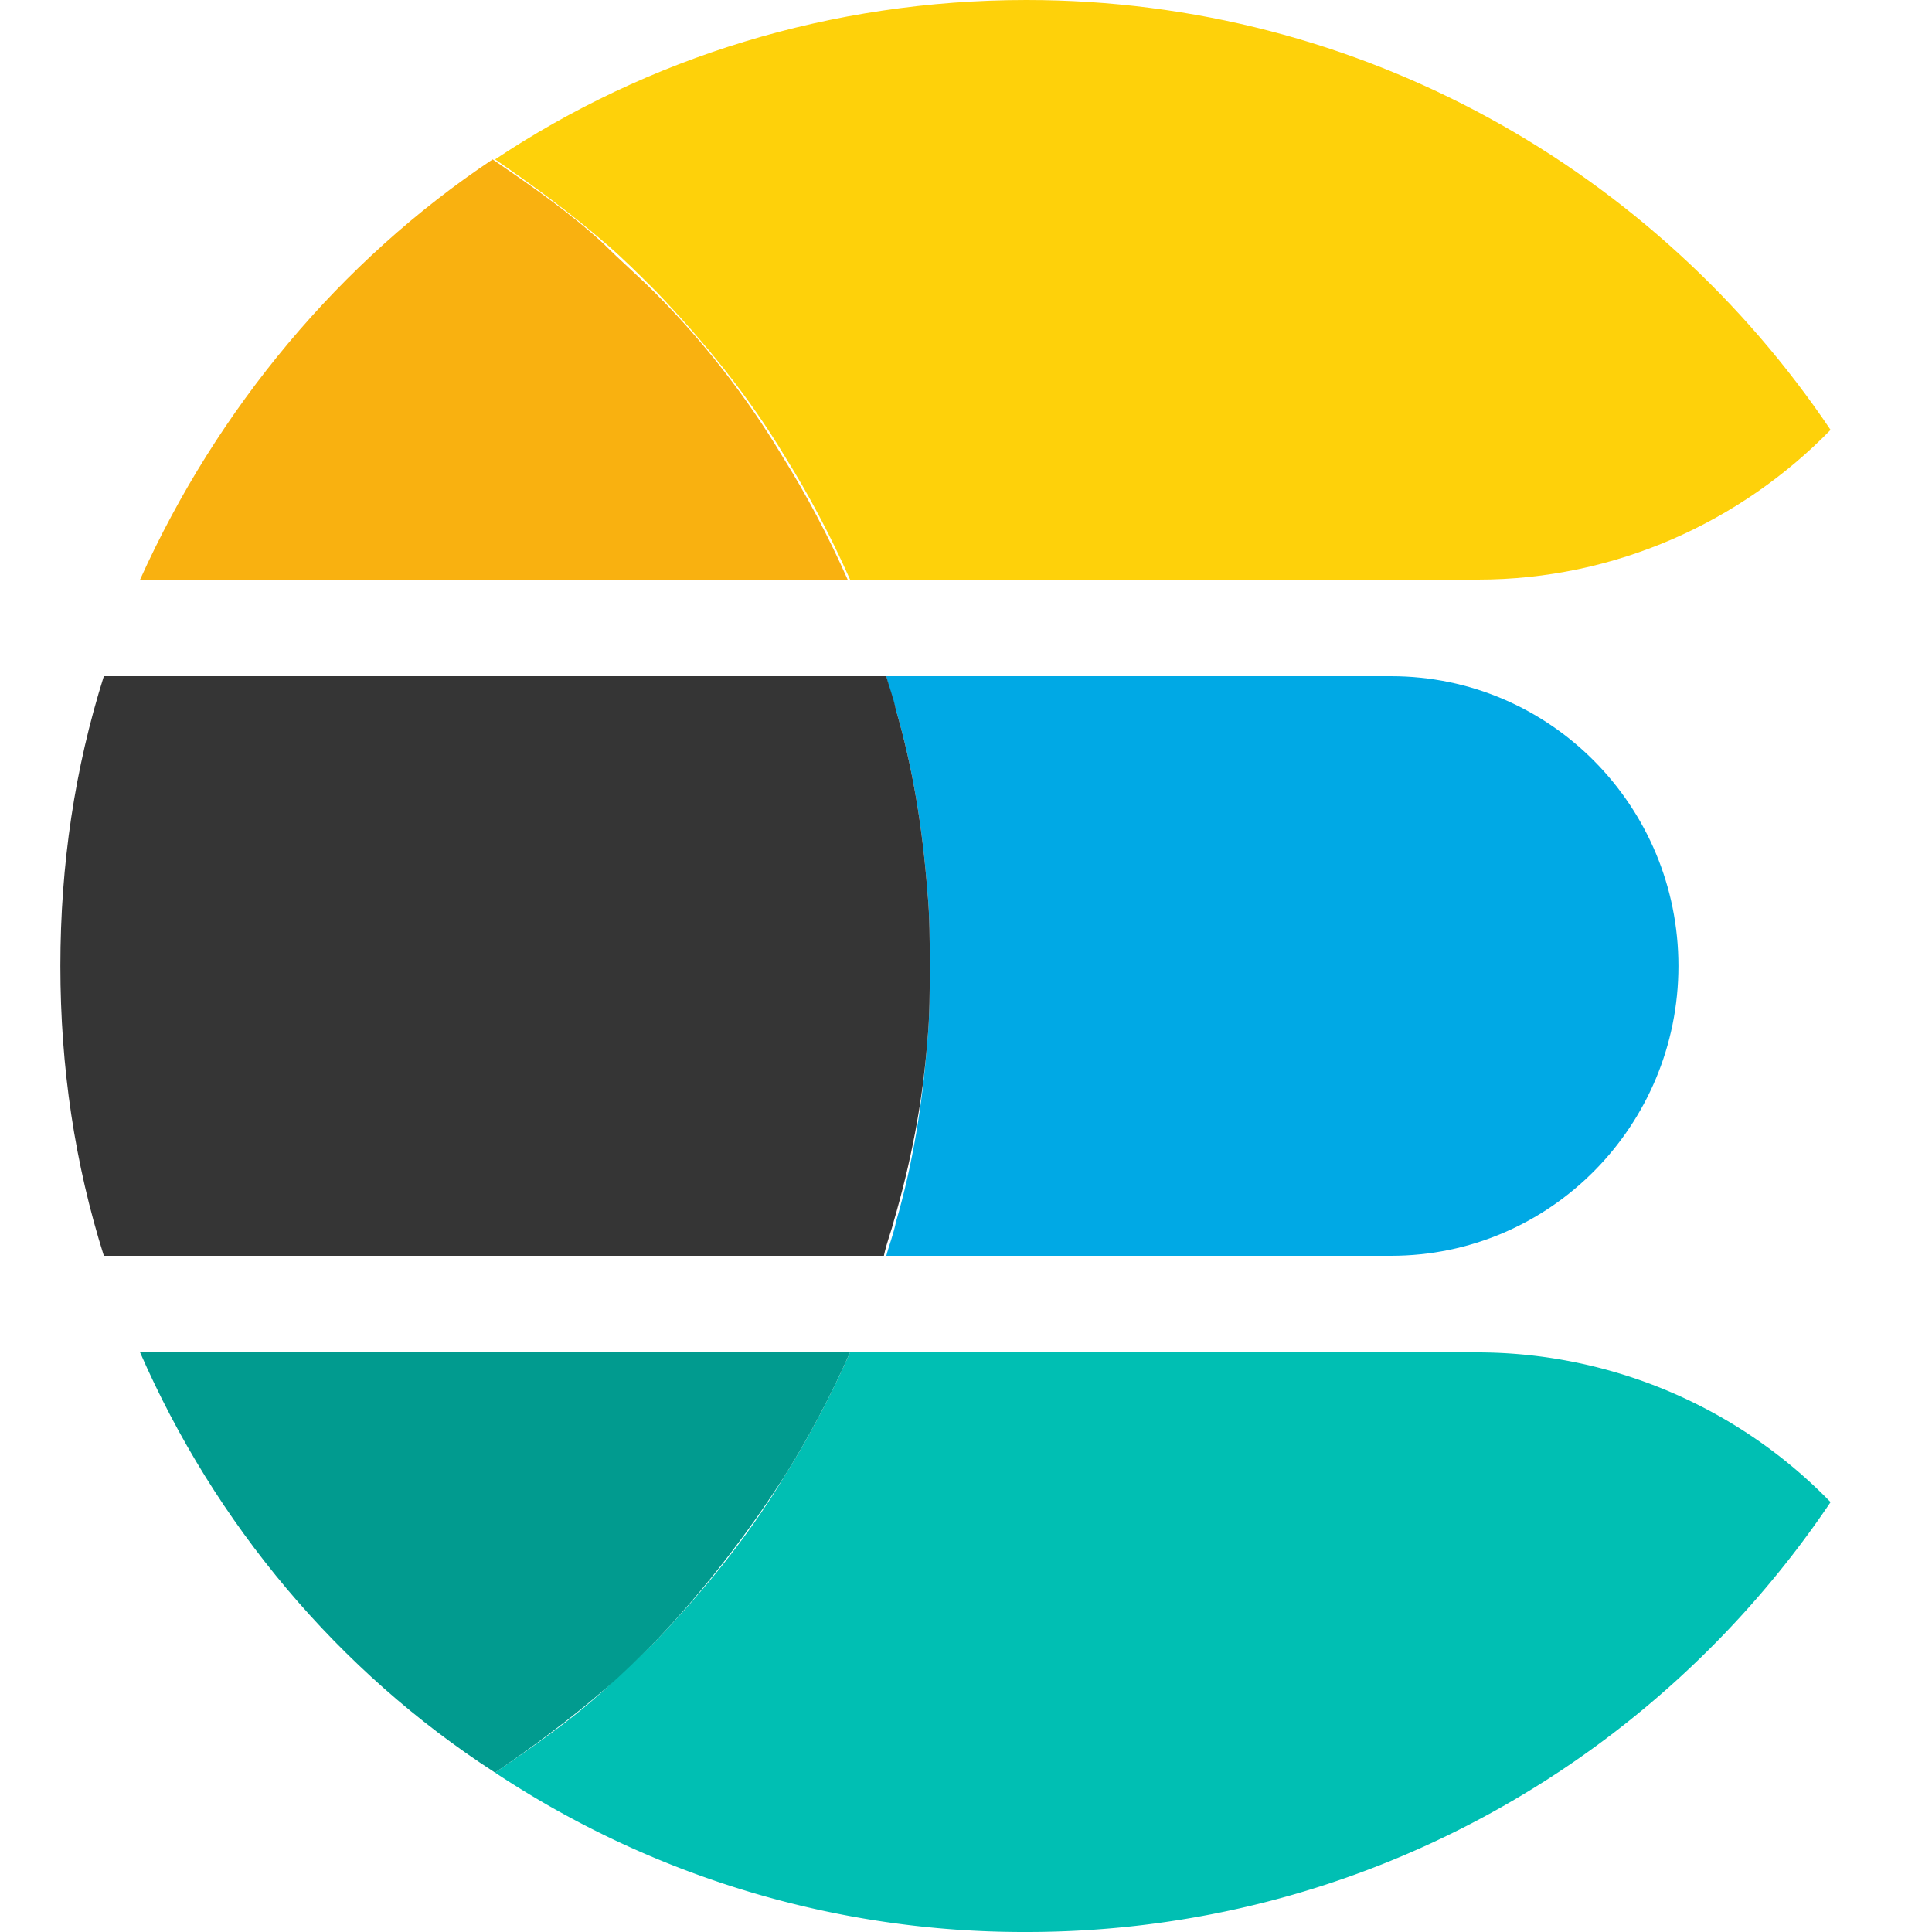 <svg class="euiIcon euiIcon--xLarge" focusable="false" xmlns="http://www.w3.org/2000/svg" viewBox="0 0 32 32"><g fill="none"><path fill="#00A9E5" d="M23.04 11.2h-8.36c.04.2.12.4.16.56.28.96.44 1.96.52 3 .04.4.04.84.04 1.24s0 .84-.04 1.24c-.08 1.04-.24 2.04-.52 3-.04.2-.12.4-.16.56h8.36c2.64 0 4.76-2.16 4.76-4.8 0-2.64-2.12-4.8-4.76-4.8z"/><path fill="#353535" d="M15.36 17.24c.04-.4.04-.84.04-1.24s0-.84-.04-1.24c-.08-1.04-.24-2.04-.52-3-.04-.2-.12-.4-.16-.56H1.72C1.24 12.72 1 14.32 1 16c0 1.68.24 3.28.72 4.8h12.92c.04-.2.12-.4.16-.56.28-.96.48-1.96.56-3z"/><path fill="#00BFB3" d="M24.48 22.4h-10.4c-.32.72-.68 1.4-1.08 2.04-.6 1-1.32 1.88-2.12 2.72-.28.28-.56.52-.84.8-.56.52-1.2.96-1.84 1.4A15.83 15.83 0 0 0 17 32c5.56 0 10.44-2.84 13.32-7.12a8.158 8.158 0 0 0-5.84-2.48z"/><path fill="#019B8F" d="M13 24.44c.4-.64.76-1.32 1.08-2.04H2.32c1.24 2.84 3.28 5.28 5.88 6.96.64-.44 1.24-.88 1.84-1.4.28-.24.56-.52.84-.8.76-.8 1.48-1.72 2.12-2.72z"/><g><path fill="#F9B110" d="M10.84 4.84c-.28-.28-.56-.52-.84-.8-.56-.52-1.2-.96-1.84-1.4C5.64 4.32 3.6 6.76 2.32 9.6h11.72c-.32-.72-.68-1.4-1.08-2.04-.6-1-1.32-1.92-2.12-2.72z"/><path fill="#FED10A" d="M17 0c-3.24 0-6.28.96-8.8 2.64.64.44 1.24.88 1.84 1.4.28.24.56.52.84.8.8.84 1.52 1.72 2.12 2.72.4.64.76 1.32 1.08 2.04h10.4c2.28 0 4.36-.96 5.84-2.48C27.44 2.84 22.56 0 17 0z"/></g></g></svg>